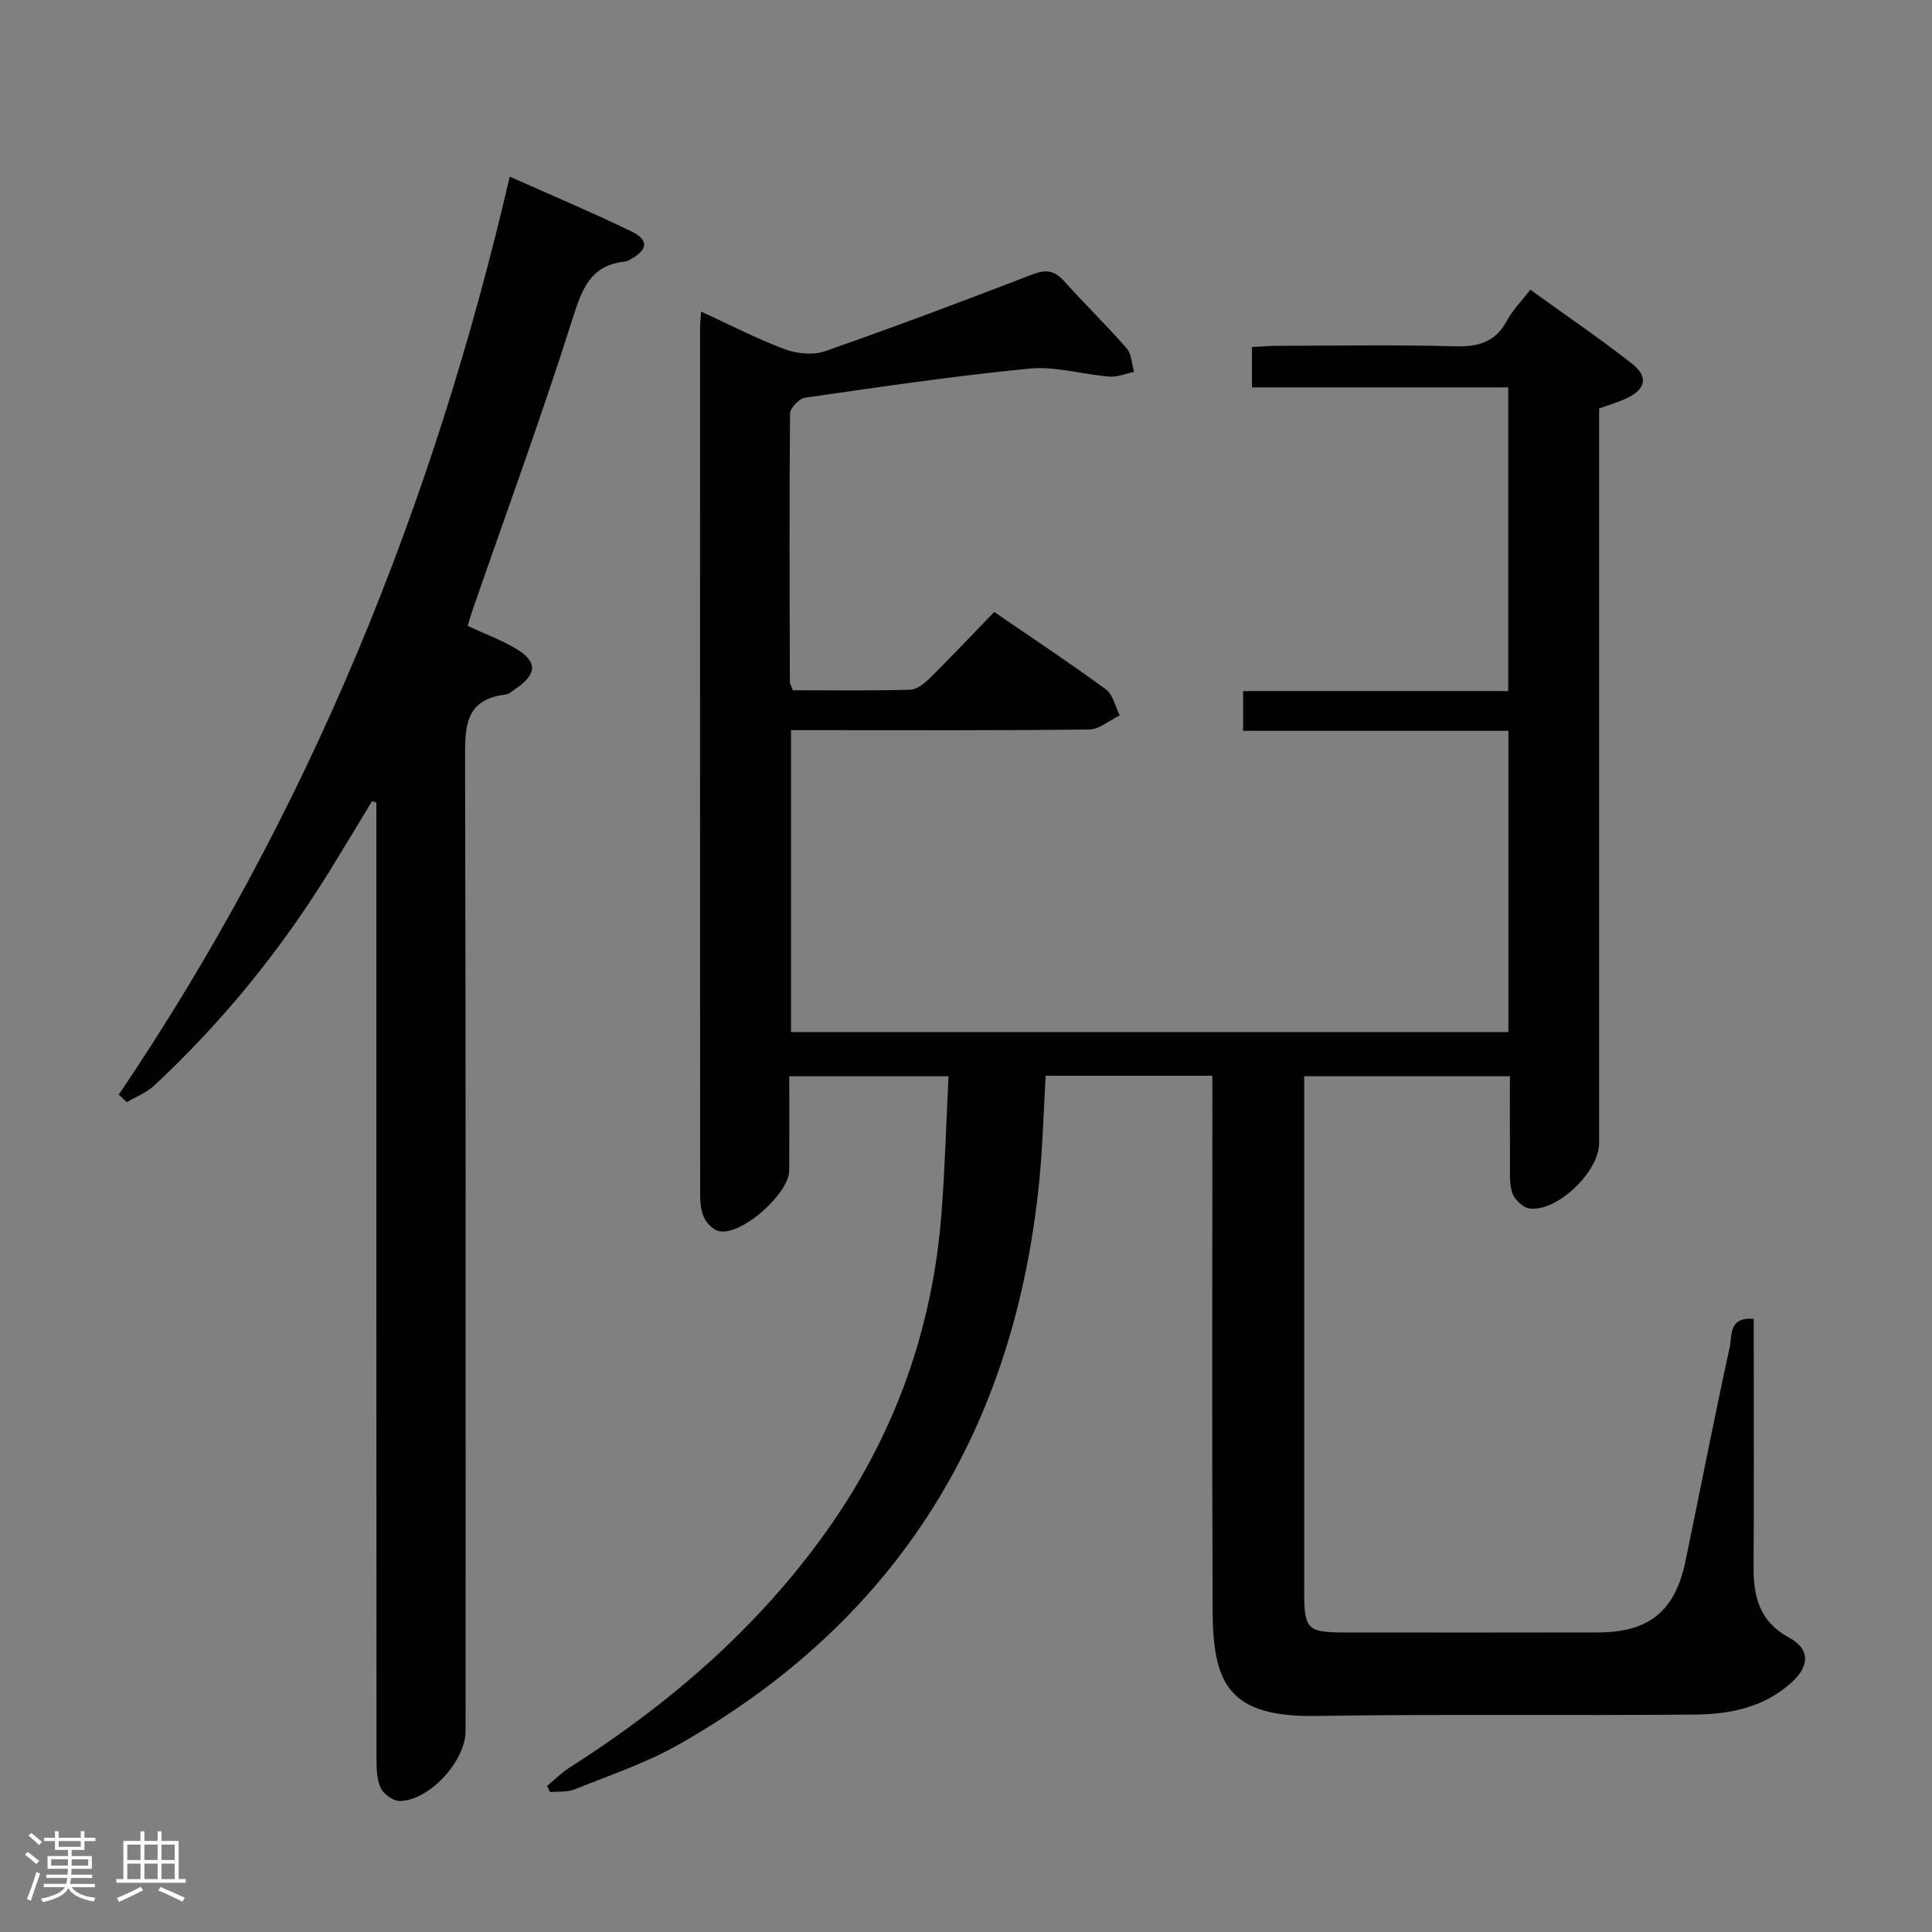 <svg enable-background="new 0 0 400 400" viewBox="0 0 400 400" xmlns="http://www.w3.org/2000/svg"><rect x="0" y="0" width="400" height="400" fill="#808080" stroke="none"/><path d="m5.17 384 .55-.58c.85.61 1.65 1.24 2.4 1.87l-.59.64c-.83-.73-1.62-1.38-2.36-1.93m1.22 9.53-.82-.34c.71-1.76 1.37-3.64 1.98-5.63.24.13.5.25.76.36-.6 1.67-1.24 3.54-1.92 5.61m-.5-13.5.57-.54c.56.44 1.31 1.06 2.26 1.87l-.64.64c-.68-.66-1.41-1.32-2.19-1.97m3.25.46h2.24v-1.36h.77v1.36h4.57v-1.36h.76v1.36h2.28v.69h-2.28v1.84h-2.64v1.26h4.18v2.64h-4.21c0 .45-.02.86-.05 1.21h4.32v.69h-4.38c-.04.34-.1.75-.19 1.22h5.15v.69h-4.82c.87 1.19 2.51 1.92 4.93 2.19-.17.31-.3.57-.37.76-2.77-.49-4.52-1.41-5.26-2.76-.56 1.26-2.3 2.23-5.24 2.9-.12-.24-.26-.48-.43-.72 2.73-.55 4.38-1.34 4.96-2.38h-4.38v-.69h4.65c.1-.38.17-.79.21-1.22h-4.32v-.69h4.4c.03-.34.05-.75.05-1.21h-4.2v-2.64h4.23v-1.26h-2.69v-1.84h-2.24zm1.46 4.46v1.29h3.45c.01-.4.02-.57.01-.53v-.32-.45h-3.46zm1.55-2.59h4.57v-1.19h-4.57zm6.11 2.59h-3.42v.77c-.02.19-.01.37-.02.53h3.44z" fill="#fcfafa"/><path d="m32.63 379.16h.82v1.98h3.54v7.89h1.46v.78h-14.37v-.78h1.46v-7.89h3.54v-1.98h.82v1.98h2.73zm-3.49 11.48.5.73c-1.61.82-3.28 1.63-5 2.41-.13-.27-.28-.55-.44-.82 1.75-.72 3.4-1.49 4.94-2.32m-2.78-5.55h2.73v-3.18h-2.73zm0 3.95h2.73v-3.2h-2.73zm3.54-3.95h2.73v-3.18h-2.73zm0 3.95h2.73v-3.2h-2.73zm7.89 4.68c-1.84-.92-3.51-1.7-5.02-2.32l.45-.73c1.89.8 3.57 1.55 5.04 2.23zm-1.62-11.81h-2.73v3.18h2.73zm-2.73 7.13h2.73v-3.2h-2.73z" fill="#fcfafa"/><g fill="#010102"><path d="m251 222.72c-11.65 0-22.91 0-34.51 0-.42 7.16-.59 14.24-1.27 21.27-5 51.76-29.19 91.41-74.76 117.23-6.74 3.82-14.24 6.32-21.46 9.24-1.53.62-3.4.41-5.12.58-.2-.43-.41-.86-.61-1.29 1.54-1.27 2.96-2.71 4.62-3.77 20.7-13.18 39-28.94 53.31-49.08 14.02-19.74 21.88-41.67 23.73-65.74.71-9.27.97-18.57 1.45-28.33-11.24 0-21.77 0-32.97 0 0 6.59.03 13.03-.01 19.48-.02 4.84-9.84 13.53-14.47 12.6-1.2-.24-2.55-1.57-3.12-2.74-.69-1.42-.85-3.2-.85-4.83-.04-59.83-.03-119.66-.02-179.49 0-.82.1-1.65.22-3.34 5.99 2.75 11.51 5.62 17.31 7.79 2.52.94 5.89 1.27 8.36.41 14.42-5.04 28.72-10.43 42.98-15.91 2.76-1.06 4.55-.79 6.52 1.42 4.21 4.71 8.77 9.12 12.92 13.88 1.03 1.18 1.06 3.23 1.55 4.89-1.7.35-3.44 1.11-5.1.98-5.55-.44-11.17-2.18-16.59-1.65-15.53 1.5-30.98 3.8-46.43 6.02-1.21.17-3.1 2.14-3.11 3.29-.17 18.5-.09 36.99-.04 55.49 0 .46.31.92.63 1.79 8.04 0 16.17.12 24.3-.11 1.39-.04 2.96-1.33 4.07-2.42 4.38-4.33 8.61-8.82 13.31-13.68 7.95 5.46 15.68 10.57 23.14 16.04 1.47 1.08 1.92 3.55 2.85 5.37-2.11 1.02-4.21 2.9-6.34 2.92-18.66.23-37.33.14-55.99.14-1.79 0-3.59 0-5.73 0v62.52h148.53c0-20.77 0-41.35 0-62.38-18.39 0-36.49 0-54.93 0 0-2.84 0-5.25 0-8.23h54.9c0-21.16 0-41.75 0-62.88-17.6 0-35.16 0-53.07 0 0-2.92 0-5.33 0-8.35 1.63-.08 3.38-.25 5.13-.25 12.33-.02 24.67-.24 36.99.1 4.82.13 8.31-.91 10.68-5.32 1.16-2.16 2.97-3.97 4.84-6.4 7.13 5.15 14.26 10 21.03 15.3 3.48 2.72 2.88 5.31-1.1 7.18-1.76.83-3.66 1.37-5.69 2.11v6.11 145.99c0 5.88-8.54 14.18-14.33 13.55-1.35-.15-3.13-1.79-3.61-3.14-.7-1.95-.5-4.27-.51-6.43-.05-5.81-.02-11.61-.02-17.83-14.31 0-28.19 0-42.59 0v4.97 101.99c0 7.53.7 8.2 8.39 8.21 17.5.01 35 .03 52.5-.01 10.54-.03 15.92-4.45 18.06-14.8 3.06-14.78 5.94-29.61 9.17-44.35.49-2.22-.31-6.24 4.95-5.77v5.36c0 15.33.06 30.66-.03 46-.04 6.19 1.23 11.31 7.33 14.62 4.37 2.37 4.33 5.84.52 9.31-5.63 5.13-12.71 6.56-19.9 6.63-26.16.24-52.33-.13-78.49.29-18.22.29-21.39-6.77-21.46-21.83-.15-35-.05-69.99-.05-104.99-.01-1.8-.01-3.61-.01-5.73z"/><path d="m24.59 226.64c39.18-57.97 65.04-121.57 80.95-190.07 8.72 3.89 17.08 7.42 25.23 11.36 3.55 1.72 3.35 3.72 0 5.63-.43.25-.9.54-1.37.59-7.36.78-8.99 5.97-10.97 12.19-6.37 20.07-13.62 39.86-20.52 59.76-.37 1.07-.68 2.16-1.1 3.49 3.45 1.59 6.89 2.86 10 4.7 4.49 2.65 4.4 5.28.05 8.23-.69.47-1.38 1.18-2.13 1.27-8.66 1.01-8.46 6.94-8.44 13.67.17 66.98.1 133.95.1 200.93 0 6.17-7.38 14.32-13.55 14.49-1.37.04-3.42-1.41-4.02-2.71-.85-1.85-.87-4.18-.87-6.31-.04-64.14-.03-128.29-.03-192.43 0-1.76 0-3.52 0-5.28-.3-.09-.6-.18-.9-.27-2.95 4.87-5.88 9.76-8.87 14.6-10.12 16.38-22.17 31.18-36.26 44.3-1.57 1.46-3.73 2.29-5.62 3.41-.55-.52-1.11-1.03-1.68-1.55z"/></g></svg>